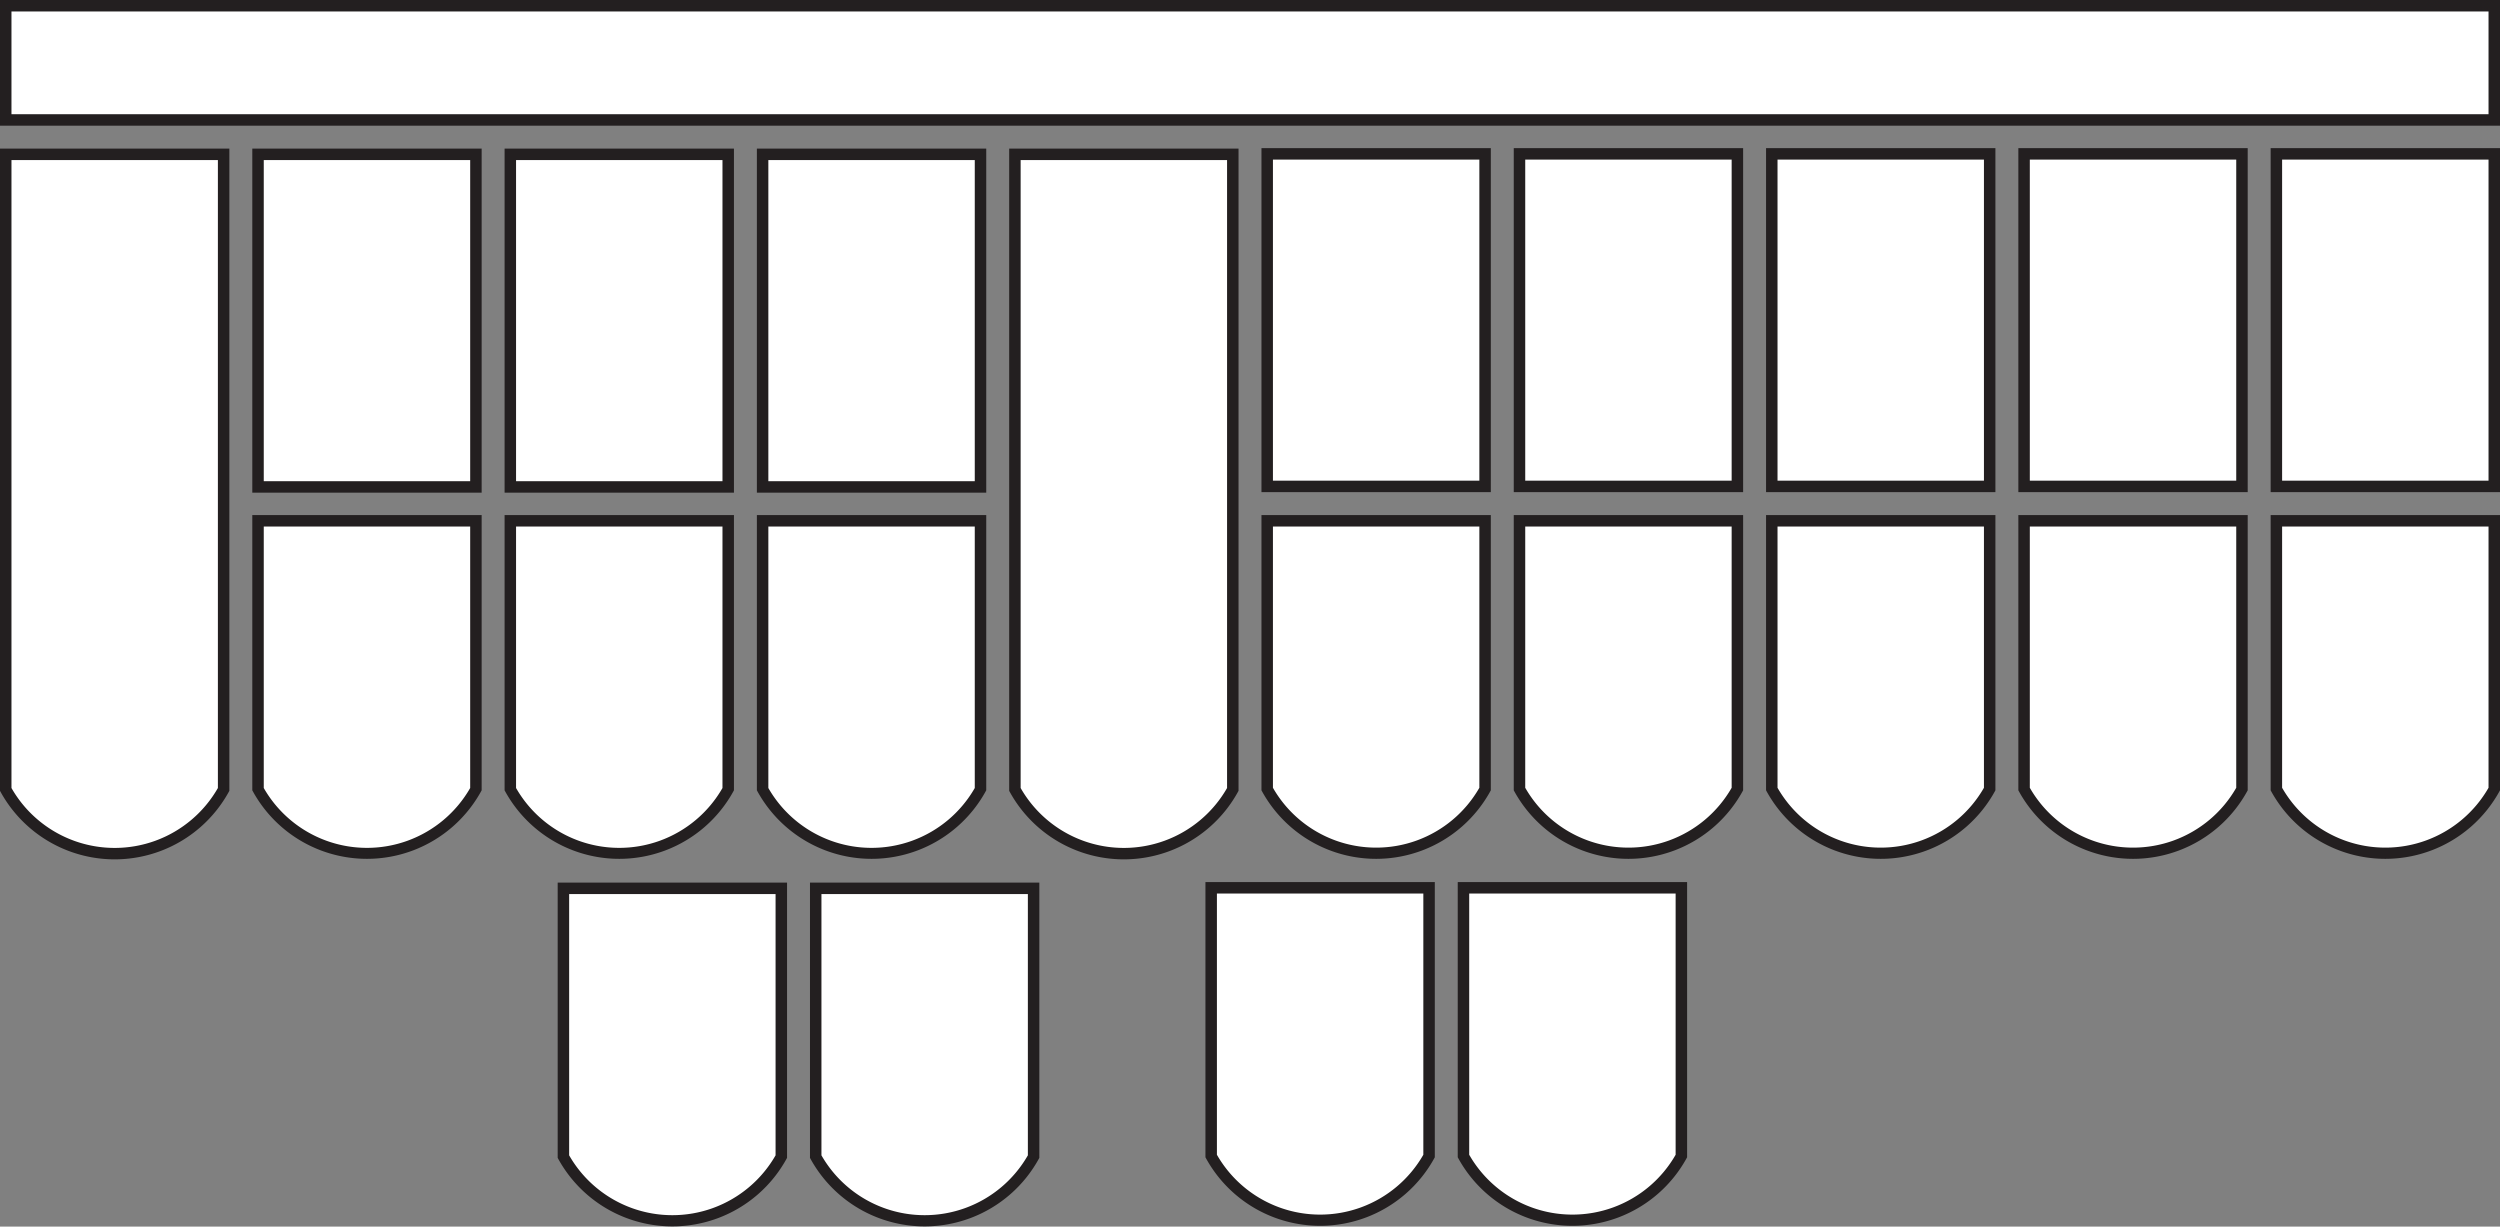 <svg xmlns="http://www.w3.org/2000/svg" viewBox="0 0 436 213.92"><rect x="0" y="0" width="436" height="213.92" fill="#808080" stroke="none"/><title>stenoboard</title><path d="M162,163a21.46,21.46,0,0,1-19-11.19V105h38v46.81A21.46,21.46,0,0,1,162,163Z" transform="translate(-10 -14.17)" style="fill:#fff"/><path d="M180,106V151.6a20.74,20.74,0,0,1-36,0V106h36m2-2H142v48a22.71,22.71,0,0,0,40,0V104h0Z" transform="translate(-10 -14.17)" style="fill:#231f20"/><rect x="133" y="26.92" width="38" height="58" style="fill:#fff"/><path d="M180,42.09v56H144v-56h36m2-2H142v60h40v-60h0Z" transform="translate(-10 -14.17)" style="fill:#231f20"/><path d="M118,163a21.46,21.46,0,0,1-19-11.19V105h38v46.81A21.46,21.46,0,0,1,118,163Z" transform="translate(-10 -14.17)" style="fill:#fff"/><path d="M136,106V151.6a20.74,20.74,0,0,1-36,0V106h36m2-2H98v48a22.71,22.71,0,0,0,40,0V104h0Z" transform="translate(-10 -14.17)" style="fill:#231f20"/><rect x="89" y="26.92" width="38" height="58" style="fill:#fff"/><path d="M136,42.09v56H100v-56h36m2-2H98v60h40v-60h0Z" transform="translate(-10 -14.17)" style="fill:#231f20"/><path d="M74,163a21.46,21.46,0,0,1-19-11.19V105H93v46.81A21.46,21.46,0,0,1,74,163Z" transform="translate(-10 -14.17)" style="fill:#fff"/><path d="M92,106V151.6a20.74,20.74,0,0,1-36,0V106H92m2-2H54v48a22.71,22.71,0,0,0,40,0V104h0Z" transform="translate(-10 -14.17)" style="fill:#231f20"/><rect x="45" y="26.92" width="38" height="58" style="fill:#fff"/><path d="M92,42.09v56H56v-56H92m2-2H54v60H94v-60h0Z" transform="translate(-10 -14.17)" style="fill:#231f20"/><path d="M30,163a21.75,21.75,0,0,1-19-11.2V41.09H49V151.86A21.46,21.46,0,0,1,30,163Z" transform="translate(-10 -14.17)" style="fill:#fff"/><path d="M48,42.09V151.6a20.73,20.73,0,0,1-36,0V42.09H48m2-2H10v112a22.71,22.71,0,0,0,40,0v-112h0Z" transform="translate(-10 -14.17)" style="fill:#231f20"/><path d="M206,163a21.46,21.46,0,0,1-19-11.19V41.09h38V151.86A21.46,21.46,0,0,1,206,163Z" transform="translate(-10 -14.17)" style="fill:#fff"/><path d="M224,42.09V151.6a20.73,20.73,0,0,1-36,0V42.09h36m2-2H186v112a22.71,22.71,0,0,0,40,0v-112h0Z" transform="translate(-10 -14.17)" style="fill:#231f20"/><path d="M426,163a21.46,21.46,0,0,1-19-11.19V105h38v46.81A21.46,21.46,0,0,1,426,163Z" transform="translate(-10 -14.17)" style="fill:#fff"/><path d="M444,106v45.56a20.74,20.74,0,0,1-36,0V106h36m2-2H406v48a22.71,22.71,0,0,0,40,0V104h0Z" transform="translate(-10 -14.17)" style="fill:#231f20"/><rect x="397" y="26.88" width="38" height="58" style="fill:#fff"/><path d="M444,42V98H408V42h36m2-2H406v60h40V40h0Z" transform="translate(-10 -14.17)" style="fill:#231f20"/><path d="M382,163a21.46,21.46,0,0,1-19-11.19V105h38v46.81A21.46,21.46,0,0,1,382,163Z" transform="translate(-10 -14.17)" style="fill:#fff"/><path d="M400,106v45.56a20.74,20.74,0,0,1-36,0V106h36m2-2H362v48a22.71,22.71,0,0,0,40,0V104h0Z" transform="translate(-10 -14.17)" style="fill:#231f20"/><rect x="353" y="26.88" width="38" height="58" style="fill:#fff"/><path d="M400,42V98H364V42h36m2-2H362v60h40V40h0Z" transform="translate(-10 -14.17)" style="fill:#231f20"/><path d="M338,163a21.46,21.46,0,0,1-19-11.19V105h38v46.81A21.46,21.46,0,0,1,338,163Z" transform="translate(-10 -14.17)" style="fill:#fff"/><path d="M356,106v45.56a20.74,20.74,0,0,1-36,0V106h36m2-2H318v48a22.71,22.71,0,0,0,40,0V104h0Z" transform="translate(-10 -14.17)" style="fill:#231f20"/><rect x="309" y="26.88" width="38" height="58" style="fill:#fff"/><path d="M356,42V98H320V42h36m2-2H318v60h40V40h0Z" transform="translate(-10 -14.17)" style="fill:#231f20"/><path d="M294,163a21.46,21.46,0,0,1-19-11.19V105h38v46.81A21.46,21.46,0,0,1,294,163Z" transform="translate(-10 -14.17)" style="fill:#fff"/><path d="M312,106v45.56a20.74,20.74,0,0,1-36,0V106h36m2-2H274v48a22.71,22.71,0,0,0,40,0V104h0Z" transform="translate(-10 -14.17)" style="fill:#231f20"/><rect x="265" y="26.88" width="38" height="58" style="fill:#fff"/><path d="M312,42V98H276V42h36m2-2H274v60h40V40h0Z" transform="translate(-10 -14.17)" style="fill:#231f20"/><path d="M250,163a21.46,21.46,0,0,1-19-11.19V105h38v46.81A21.46,21.46,0,0,1,250,163Z" transform="translate(-10 -14.17)" style="fill:#fff"/><path d="M268,106v45.56a20.74,20.74,0,0,1-36,0V106h36m2-2H230v48a22.71,22.71,0,0,0,40,0V104h0Z" transform="translate(-10 -14.17)" style="fill:#231f20"/><rect x="221" y="26.88" width="38" height="58" style="fill:#fff"/><path d="M268,42V98H232V42h36m2-2H230v60h40V40h0Z" transform="translate(-10 -14.17)" style="fill:#231f20"/><path d="M284.23,227a21.46,21.46,0,0,1-19-11.19V169h38v46.81A21.46,21.46,0,0,1,284.23,227Z" transform="translate(-10 -14.17)" style="fill:#fff"/><path d="M302.23,170v45.56a20.74,20.74,0,0,1-36,0V170h36m2-2h-40v48a22.71,22.71,0,0,0,40,0V168h0Z" transform="translate(-10 -14.17)" style="fill:#231f20"/><path d="M240.23,227a21.46,21.46,0,0,1-19-11.19V169h38v46.81A21.46,21.46,0,0,1,240.23,227Z" transform="translate(-10 -14.17)" style="fill:#fff"/><path d="M258.23,170v45.56a20.74,20.74,0,0,1-36,0V170h36m2-2h-40v48a22.71,22.71,0,0,0,40,0V168h0Z" transform="translate(-10 -14.17)" style="fill:#231f20"/><path d="M171.26,227.09a21.46,21.46,0,0,1-19-11.19V169.1h38V215.9A21.46,21.46,0,0,1,171.26,227.09Z" transform="translate(-10 -14.17)" style="fill:#fff"/><path d="M189.26,170.1v45.56a20.74,20.74,0,0,1-36,0V170.1h36m2-2h-40v48a22.71,22.71,0,0,0,40,0v-48h0Z" transform="translate(-10 -14.17)" style="fill:#231f20"/><path d="M127.26,227.09a21.46,21.46,0,0,1-19-11.19V169.1h38V215.9A21.46,21.46,0,0,1,127.26,227.09Z" transform="translate(-10 -14.17)" style="fill:#fff"/><path d="M145.26,170.1v45.56a20.74,20.74,0,0,1-36,0V170.1h36m2-2h-40v48a22.71,22.71,0,0,0,40,0v-48h0Z" transform="translate(-10 -14.17)" style="fill:#231f20"/><rect x="1" y="1" width="434" height="19.92" style="fill:#fff"/><path d="M444,16.17V34.09H12V16.17H444m2-2H10V36.09H446V14.17h0Z" transform="translate(-10 -14.17)" style="fill:#231f20"/></svg>
